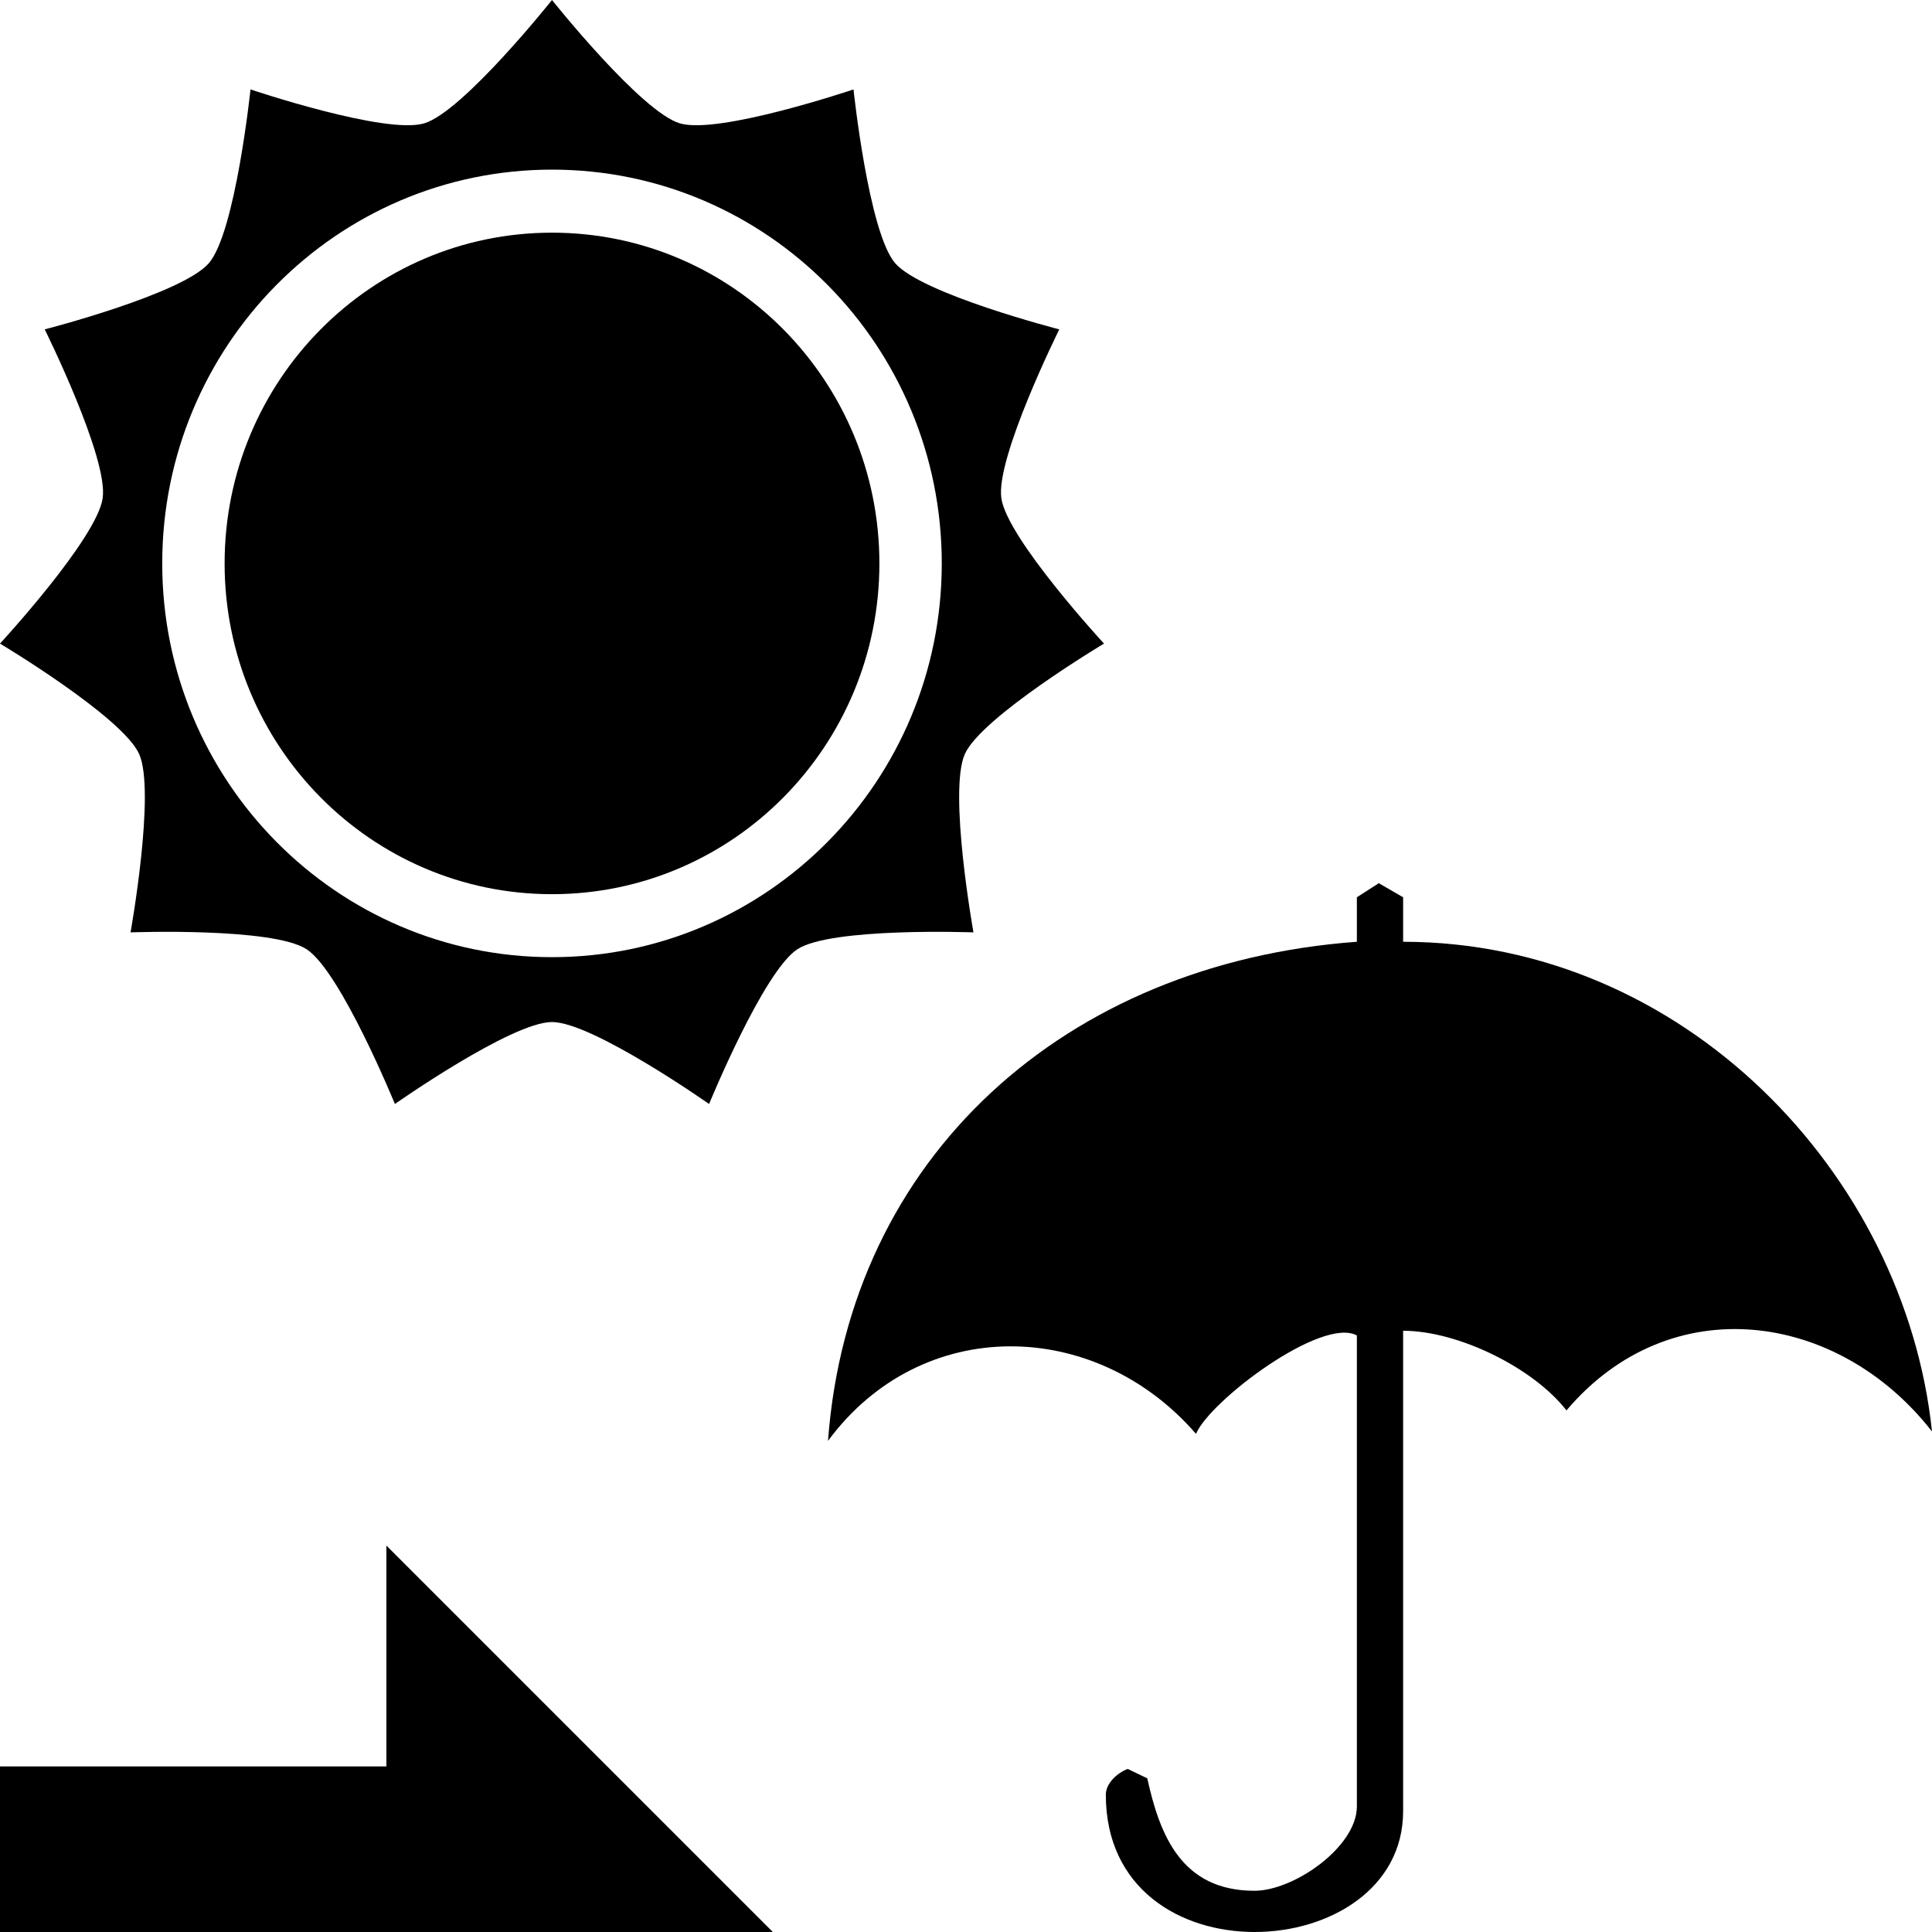 <?xml version="1.0" standalone="no"?>
<!-- Generator: Adobe Fireworks 10, Export SVG Extension by Aaron Beall (http://fireworks.abeall.com) . Version: 0.6.1  -->
<!DOCTYPE svg PUBLIC "-//W3C//DTD SVG 1.1//EN" "http://www.w3.org/Graphics/SVG/1.1/DTD/svg11.dtd">
<svg id="weather_icon.fw-6" viewBox="0 0 35 35" style="background-color:#ffffff00" version="1.1"
	xmlns="http://www.w3.org/2000/svg" xmlns:xlink="http://www.w3.org/1999/xlink" xml:space="preserve"
	x="0px" y="0px" width="35px" height="35px"
>
	<g id="%u30EC%u30A4%u30E4%u30FC%2016">
		<g>
			<path d="M 2.939 10.207 C 2.939 6.267 6.1 3.073 10 3.073 C 13.9 3.073 17.061 6.267 17.061 10.207 C 17.061 14.146 13.9 17.34 10 17.34 C 6.1 17.34 2.939 14.146 2.939 10.207 ZM 10 0 C 10 0 8.387 2.026 7.683 2.235 C 6.979 2.444 4.538 1.62 4.538 1.62 C 4.538 1.62 4.266 4.206 3.785 4.766 C 3.305 5.326 0.81 5.967 0.81 5.967 C 0.81 5.967 1.965 8.291 1.86 9.024 C 1.756 9.758 0 11.659 0 11.659 C 0 11.659 2.215 12.984 2.52 13.658 C 2.824 14.332 2.365 16.891 2.365 16.891 C 2.365 16.891 4.937 16.795 5.554 17.196 C 6.171 17.597 7.154 20 7.154 20 C 7.154 20 9.267 18.515 10 18.515 C 10.733 18.515 12.846 20 12.846 20 C 12.846 20 13.829 17.597 14.446 17.196 C 15.063 16.795 17.635 16.891 17.635 16.891 C 17.635 16.891 17.176 14.332 17.48 13.658 C 17.785 12.984 20 11.659 20 11.659 C 20 11.659 18.244 9.758 18.14 9.024 C 18.035 8.291 19.19 5.967 19.19 5.967 C 19.19 5.967 16.695 5.326 16.215 4.766 C 15.735 4.206 15.462 1.62 15.462 1.62 C 15.462 1.62 13.021 2.444 12.317 2.235 C 11.613 2.026 10 0 10 0 Z" fill="#000000"/>
			<path id="%u6955%u5186%u5F627" d="M 4.069 10.207 C 4.069 6.897 6.724 4.215 10 4.215 C 13.276 4.215 15.931 6.897 15.931 10.207 C 15.931 13.516 13.276 16.199 10 16.199 C 6.724 16.199 4.069 13.516 4.069 10.207 Z" fill="#000000"/>
		</g>
		<path d="M 25.419 16.255 L 25.419 17.061 C 30.486 17.064 34.508 21.253 35 25.933 C 33.305 23.757 30.263 23.325 28.378 25.551 C 27.781 24.781 26.418 24.108 25.419 24.108 L 25.419 32.81 C 25.419 35.636 20.033 35.923 20.033 32.513 C 20.033 32.304 20.244 32.115 20.43 32.046 L 20.784 32.216 C 21.011 33.247 21.404 34.253 22.726 34.253 C 23.443 34.253 24.581 33.457 24.581 32.725 L 24.581 24.193 C 23.946 23.847 21.917 25.376 21.667 25.976 C 19.843 23.871 16.692 23.81 15 26.103 C 15.383 20.944 19.309 17.446 24.581 17.061 L 24.581 16.255 L 24.978 16 L 25.419 16.255 Z" fill="#000000"/>
		<path d="M 0 35 L 14 35 L 7 28 L 7 32 L 0 32 L 0 35 Z" fill="#000000"/>
	</g>
</svg>
